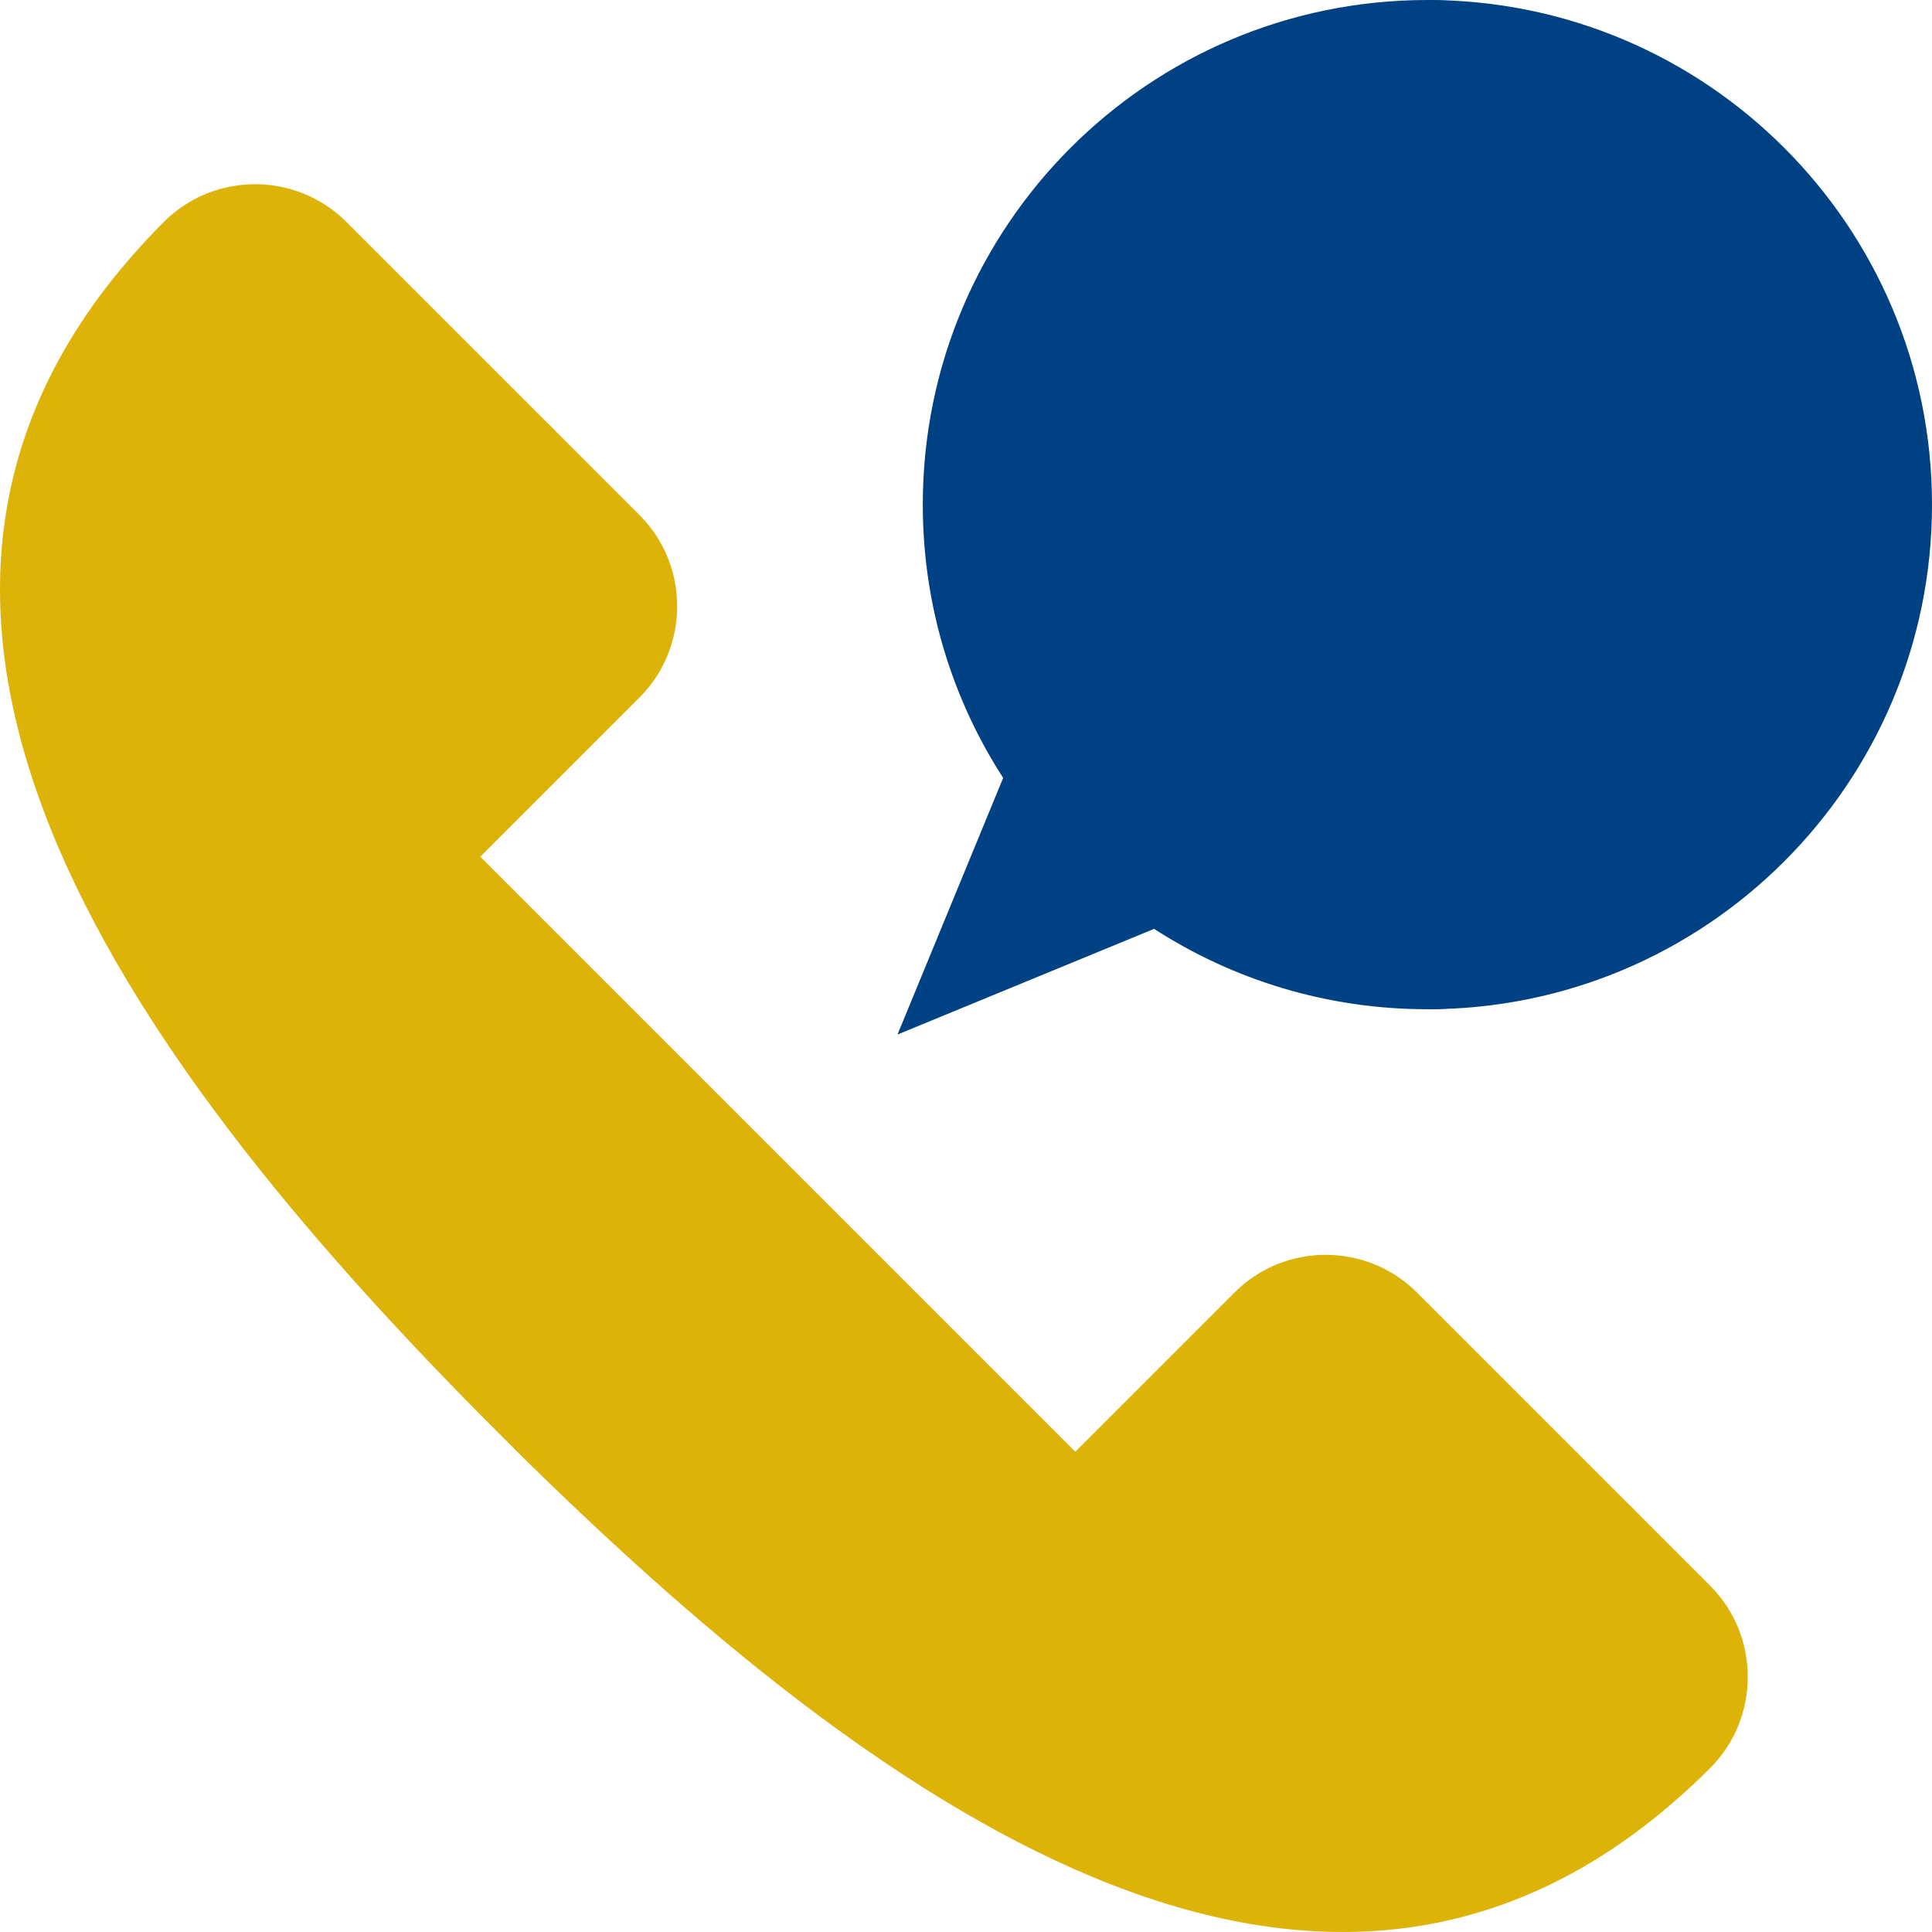 <svg width="60" height="60" viewBox="0 0 60 60" fill="none" xmlns="http://www.w3.org/2000/svg">
<g clip-path="url(#clip0_10_5749)">
<path d="M44.329 0V31.342C52.984 31.342 60 24.327 60 15.671C60 7.017 52.984 0 44.329 0Z" fill="#004183"/>
<path d="M44.329 0C50.774 0 55.999 7.017 55.999 15.671C55.999 24.327 50.774 31.343 44.329 31.343C41.2 31.343 38.288 30.426 35.841 28.847L27.873 32.128L31.154 24.159C29.574 21.713 28.658 18.8 28.658 15.671C28.658 7.017 35.673 0 44.329 0Z" fill="#004183"/>
<path d="M53.112 49.249L50.617 46.753L44.016 53.355L52.14 55.821C52.468 55.533 52.791 55.229 53.112 54.907C54.668 53.351 54.668 50.805 53.112 49.249Z" fill="#DEB308"/>
<path d="M50.283 52.078C49.962 52.4 49.639 52.705 49.315 52.995L39.584 50.81L37.399 41.08L38.342 40.137C39.898 38.581 42.444 38.581 44 40.137L50.617 46.753C51.989 48.125 51.839 50.522 50.283 52.078Z" fill="#DEB308"/>
<path d="M49.315 52.995L15.964 44.984C27.027 55.943 40.759 65.902 52.14 55.821L49.315 52.995Z" fill="#DEB308"/>
<path d="M19.863 15.999L17.034 13.17L10.025 20.179L18.92 22.601L19.863 21.658C21.419 20.102 21.419 17.555 19.863 15.999Z" fill="#DEB308"/>
<path d="M17.034 18.829L16.091 19.772L6.363 17.588L4.179 7.86C4.467 7.533 4.771 7.209 5.093 6.888C6.649 5.332 9.195 5.332 10.751 6.888L17.034 13.17C18.59 14.726 18.59 17.273 17.034 18.829Z" fill="#DEB308"/>
<path d="M37.399 41.08L49.315 52.995C38.032 63.133 25.721 54.623 15.965 44.984C15.805 44.827 15.647 44.668 15.489 44.511C4.347 33.368 -6.047 19.404 4.179 7.86L18.92 22.601L14.915 26.606L33.394 45.085L37.399 41.08Z" fill="#DEB308"/>
</g>
<defs>
<clipPath id="clip0_10_5749">
<rect width="60" height="60" fill="white"/>
</clipPath>
</defs>
</svg>
